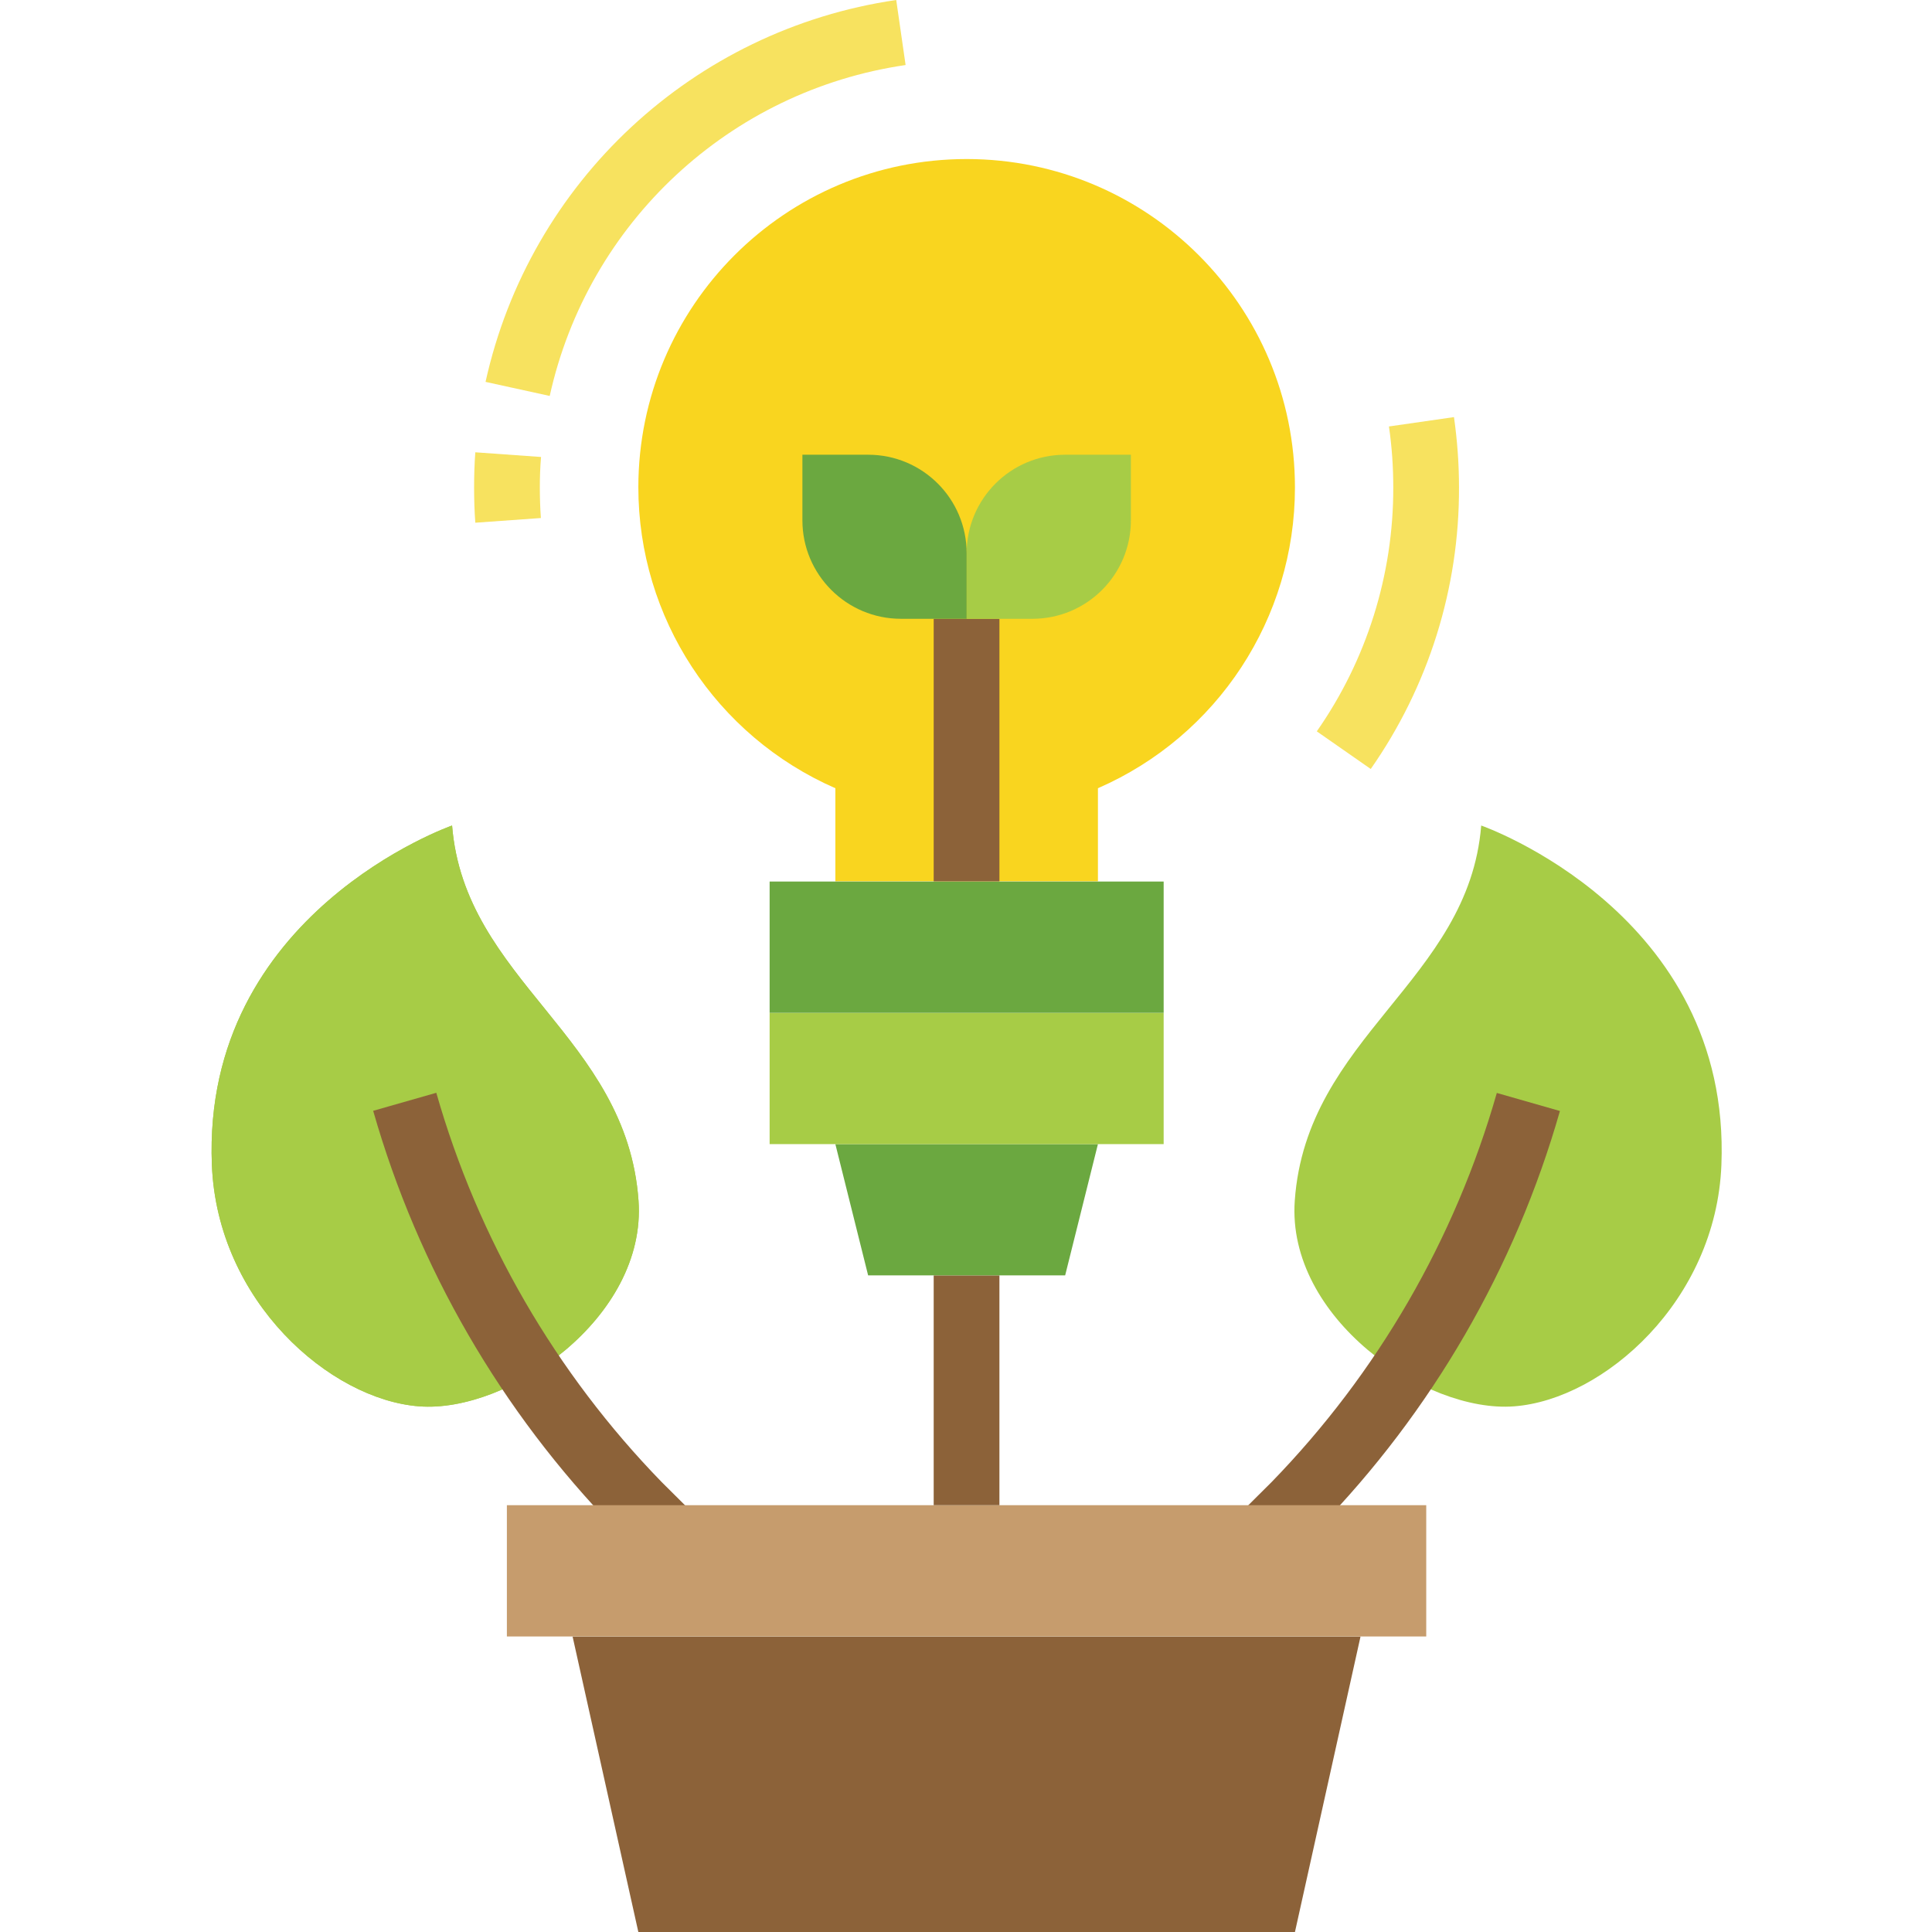 <svg height="1114pt" viewBox="-122 0 1114 1114" width="1114pt" xmlns="http://www.w3.org/2000/svg"><path d="m119.672 810.898c51.5 4 131.297-51.098 126.5-118.598-6.703-94.699-100.301-126.699-107.5-216.301 0 0-144.301 50.301-138.5 195.699 3.098 78.5 68 135.301 119.5 139.199zm0 0" fill="#a7cc46"/><path d="m119.672 810.898c51.5 4 131.297-51.098 126.5-118.598-6.703-94.699-100.301-126.699-107.5-216.301 0 0-144.301 50.301-138.5 195.699 3.098 78.5 68 135.301 119.5 139.199zm0 0" fill="#a7cc46"/><path d="m251.57 900.301-18.898-18.902c-65.703-67.598-113.602-150.297-139.5-240.898l36.398-10.398c24.102 84.398 68.801 161.598 130 224.5l18.801 18.699zm0 0" fill="#8c6239"/><path d="m751.07 810.898c-51.5 4-131.301-51.098-126.5-118.598 6.699-94.699 100.301-126.699 107.5-216.301 0 0 144.301 50.301 138.5 195.699-3.102 78.5-68 135.301-119.5 139.199zm0 0" fill="#a7cc46"/><path d="m619.07 900.301 18.898-18.902c65.703-67.5 113.602-150.199 139.5-240.797l-36.398-10.402c-24.102 84.402-68.801 161.602-130 224.5l-18.801 18.699zm0 0" fill="#8c6239"/><path d="m624.672 281.102c0-104.602-84.703-189.301-189.203-189.402-104.598 0-189.297 84.699-189.398 189.199 0 75.301 44.602 143.402 113.602 173.602v53.699h151.398v-53.699c69-30.102 113.602-98.102 113.602-173.398zm0 0" fill="#f9d51f"/><path d="m170.27 867.898h530.102v75.703h-530.102zm0 0" fill="#c69c6d"/><path d="m624.672 1114h-378.602l-37.898-170.301h454.297zm0 0" fill="#8c6239"/><path d="m416.371 735.398h37.898v132.5h-37.898zm0 0" fill="#8c6239"/><path d="m492.172 735.398h-113.602l-18.898-75.699h151.398zm0 0" fill="#6ba840"/><path d="m321.77 584h227.199v75.699h-227.199zm0 0" fill="#a7cc46"/><path d="m321.77 508.301h227.199v75.699h-227.199zm0 0" fill="#6ba840"/><path d="m416.371 356.801h37.898v151.398h-37.898zm0 0" fill="#8c6239"/><path d="m492.172 262.199h37.898v37.801c0 31.398-25.398 56.801-56.801 56.801h-37.898v-37.801c0-31.398 25.398-56.801 56.801-56.801zm0 0" fill="#a7cc46"/><path d="m397.469 356.801h37.902v-37.801c0-31.398-25.402-56.801-56.801-56.801h-37.898v37.801c0 31.398 25.5 56.801 56.797 56.801zm0 0" fill="#6ba840"/><g fill="#f7e25f"><path d="m194.969 228.301-37-8.102c25.5-115.398 119.801-203.098 236.801-220.199l5.402 37.5c-101.402 14.801-183.102 90.801-205.203 190.801zm0 0"/><path d="m152.07 301.398c-.5-6.699-.699-13.5-.699-20.297 0-6.801.199-13.602.699-20.301l37.898 2.699c-.5 5.801-.699 11.699-.699 17.602 0 5.898.199 11.797.602 17.598zm0 0"/><path d="m668.371 443.398-31.102-21.699c28.801-41.199 44.199-90.301 44.102-140.598 0-11.801-.801-23.5-2.5-35.203l37.5-5.398c1.898 13.398 2.898 27 2.898 40.5.199 58.102-17.598 114.801-50.898 162.398zm0 0"/></g></svg>
